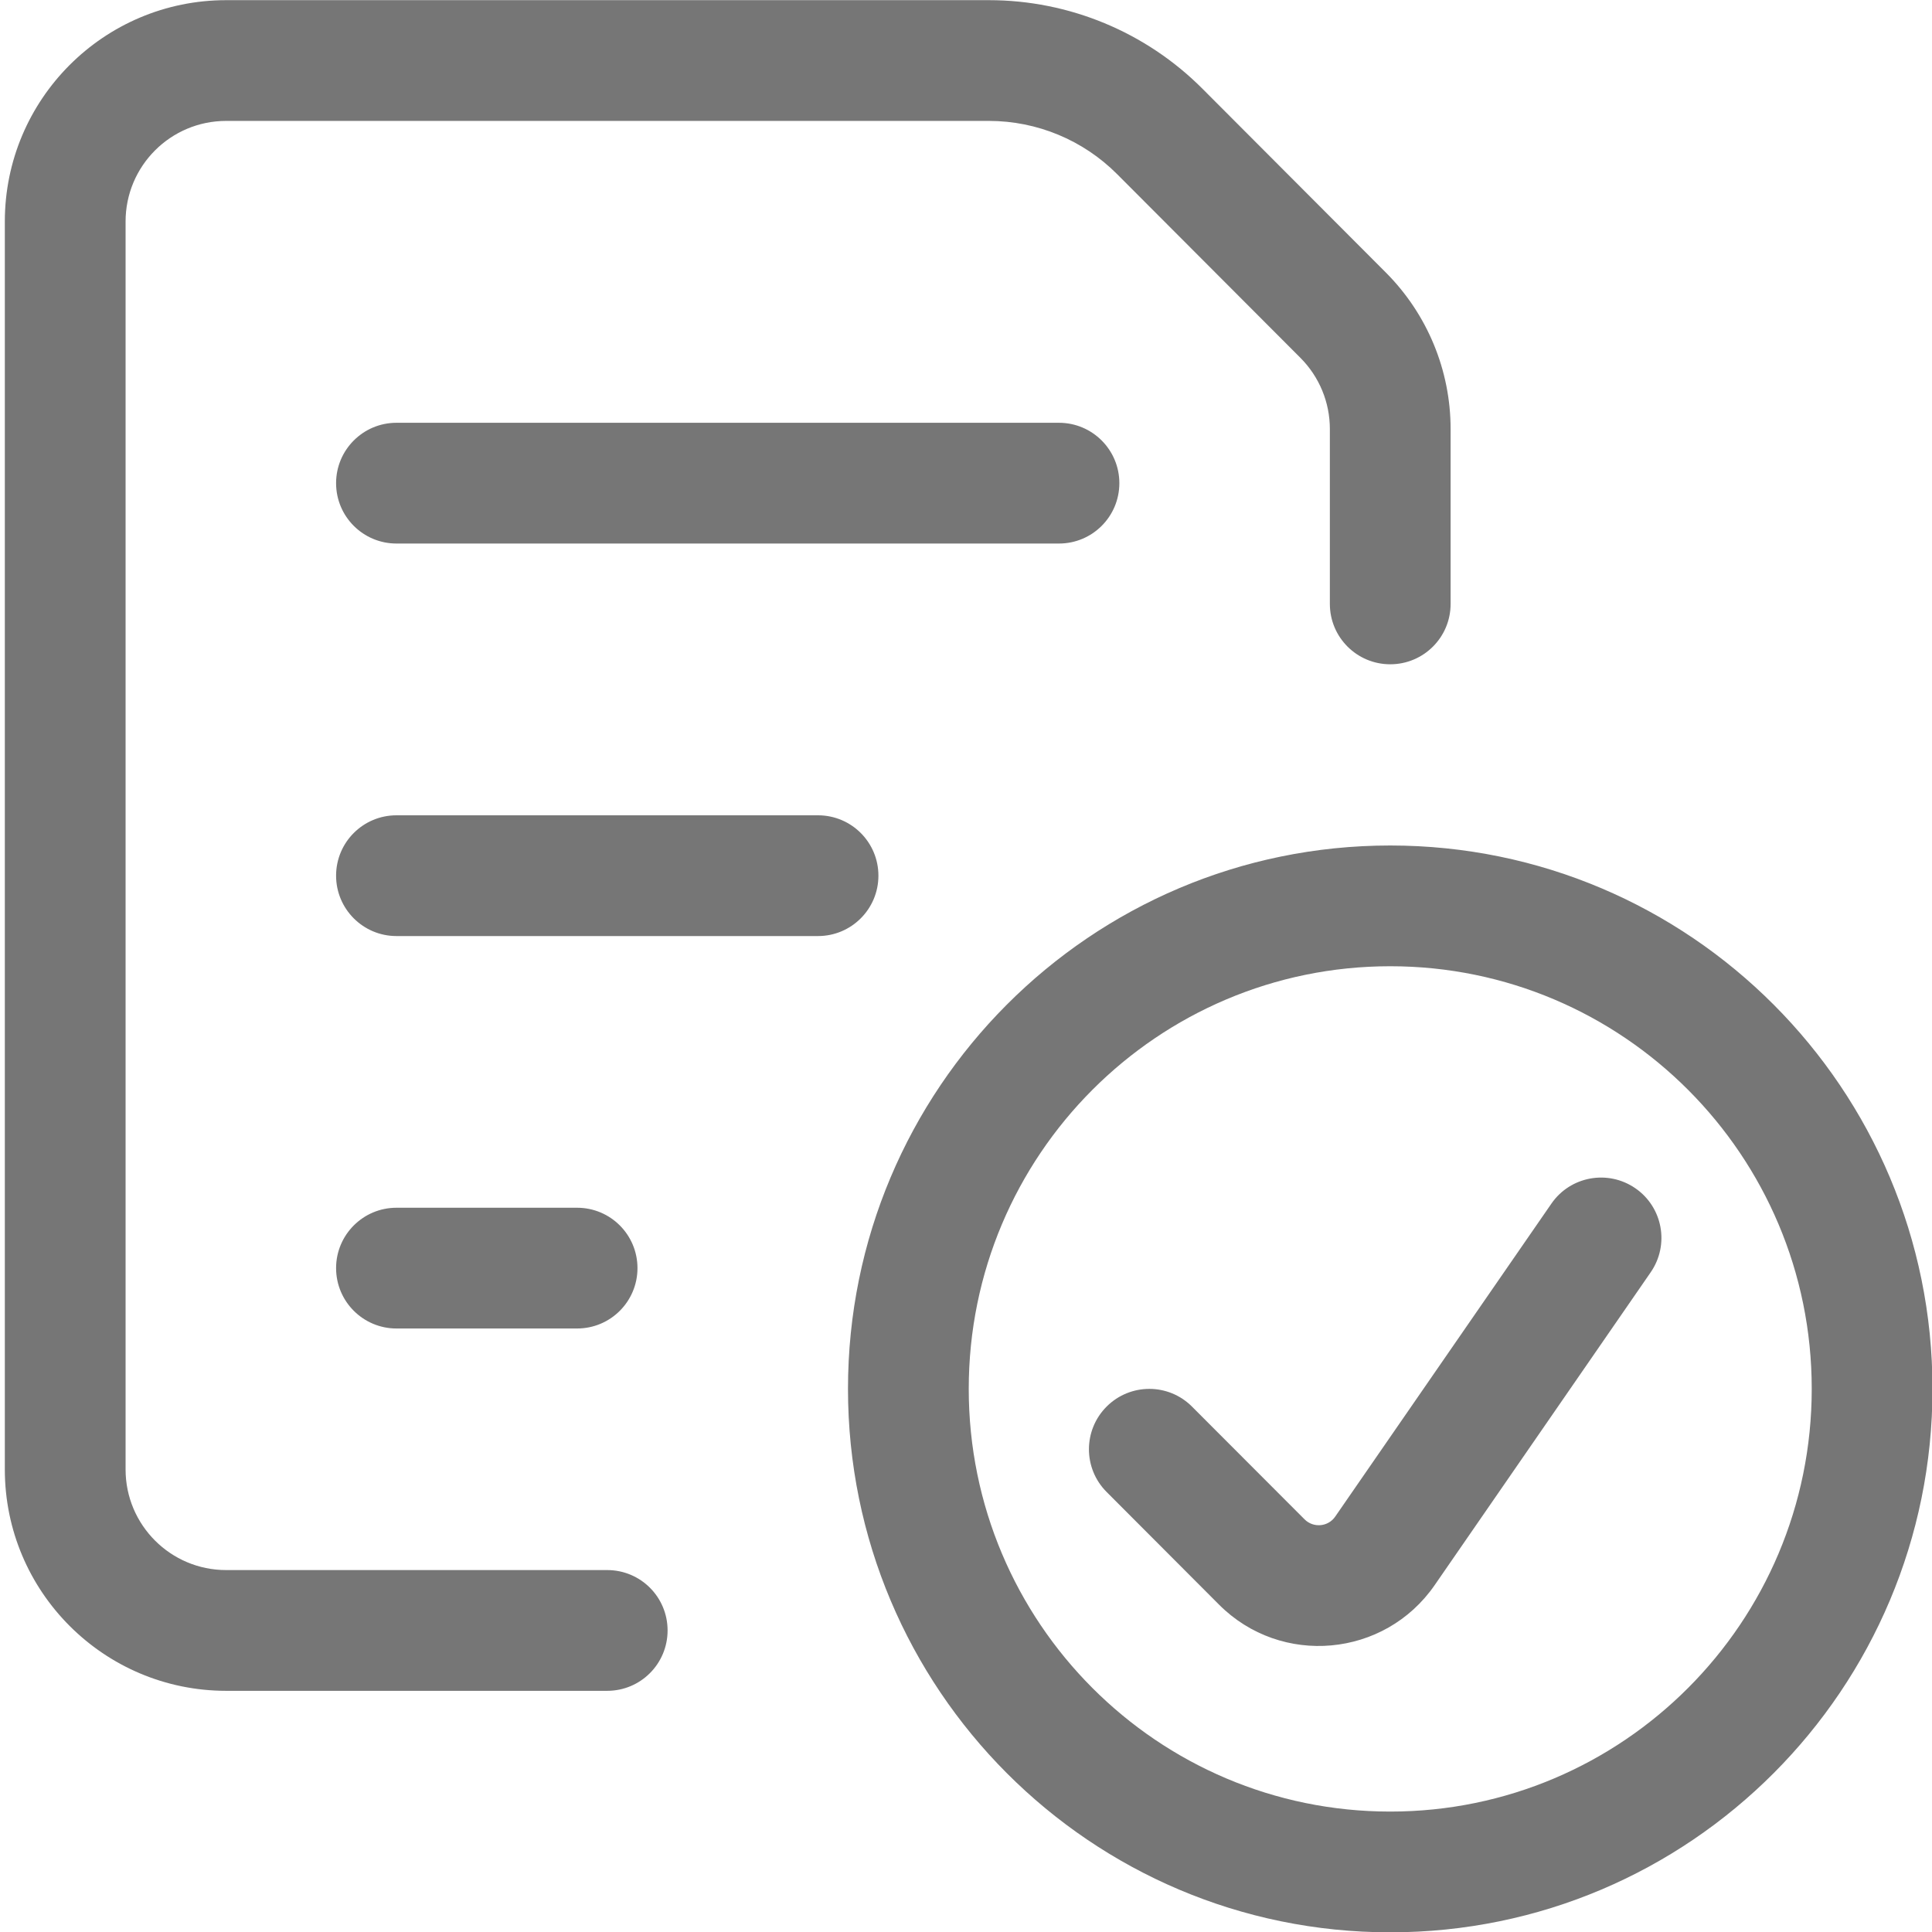 <svg width="24" height="24" viewBox="0 0 24 24" fill="none" xmlns="http://www.w3.org/2000/svg">
<g clip-path="url(#clip0_1199:29)">
<path fill-rule="evenodd" clip-rule="evenodd" d="M0.06 2.752C0.06 1.233 1.291 0.002 2.81 0.002H12.284C13.28 0.002 14.236 0.398 14.939 1.104L17.217 3.387C17.731 3.903 18.02 4.601 18.02 5.329V7.502C18.02 7.917 17.684 8.252 17.27 8.252C16.856 8.252 16.52 7.917 16.52 7.502V5.329C16.52 4.998 16.389 4.681 16.155 4.446L13.877 2.163C13.455 1.74 12.882 1.502 12.284 1.502H2.81C2.119 1.502 1.56 2.062 1.56 2.752V18.254C1.56 18.944 2.119 19.504 2.81 19.504H7.543C7.958 19.504 8.293 19.839 8.293 20.254C8.293 20.668 7.958 21.004 7.543 21.004H2.81C1.291 21.004 0.06 19.772 0.06 18.254V2.752ZM4.175 6.002C4.175 5.588 4.511 5.252 4.925 5.252H13.155C13.569 5.252 13.905 5.588 13.905 6.002C13.905 6.417 13.569 6.752 13.155 6.752H4.925C4.511 6.752 4.175 6.417 4.175 6.002ZM4.925 10.128C4.511 10.128 4.175 10.463 4.175 10.878C4.175 11.292 4.511 11.628 4.925 11.628H10.162C10.576 11.628 10.912 11.292 10.912 10.878C10.912 10.463 10.576 10.128 10.162 10.128H4.925ZM4.175 15.753C4.175 15.339 4.511 15.003 4.925 15.003H7.169C7.584 15.003 7.919 15.339 7.919 15.753C7.919 16.167 7.584 16.503 7.169 16.503H4.925C4.511 16.503 4.175 16.167 4.175 15.753ZM17.27 12.003C14.38 12.003 12.034 14.352 12.034 17.253C12.034 20.155 14.38 22.504 17.27 22.504C20.16 22.504 22.506 20.155 22.506 17.253C22.506 14.352 20.16 12.003 17.27 12.003ZM10.534 17.253C10.534 13.527 13.548 10.503 17.27 10.503C20.992 10.503 24.006 13.527 24.006 17.253C24.006 20.98 20.992 24.004 17.27 24.004C13.548 24.004 10.534 20.98 10.534 17.253ZM20.315 14.761C20.656 14.996 20.741 15.463 20.506 15.804L17.822 19.691C17.2 20.591 15.915 20.707 15.143 19.933L13.746 18.533C13.454 18.24 13.454 17.765 13.748 17.472C14.041 17.18 14.516 17.18 14.808 17.474L16.205 18.873C16.315 18.984 16.499 18.968 16.587 18.839L19.272 14.952C19.507 14.611 19.974 14.526 20.315 14.761Z" fill="#767676"/>
</g>
<defs>
<clipPath id="clip0_1199:29">
<rect width="24" height="24" fill="white"/>
</clipPath>
</defs>
</svg>
